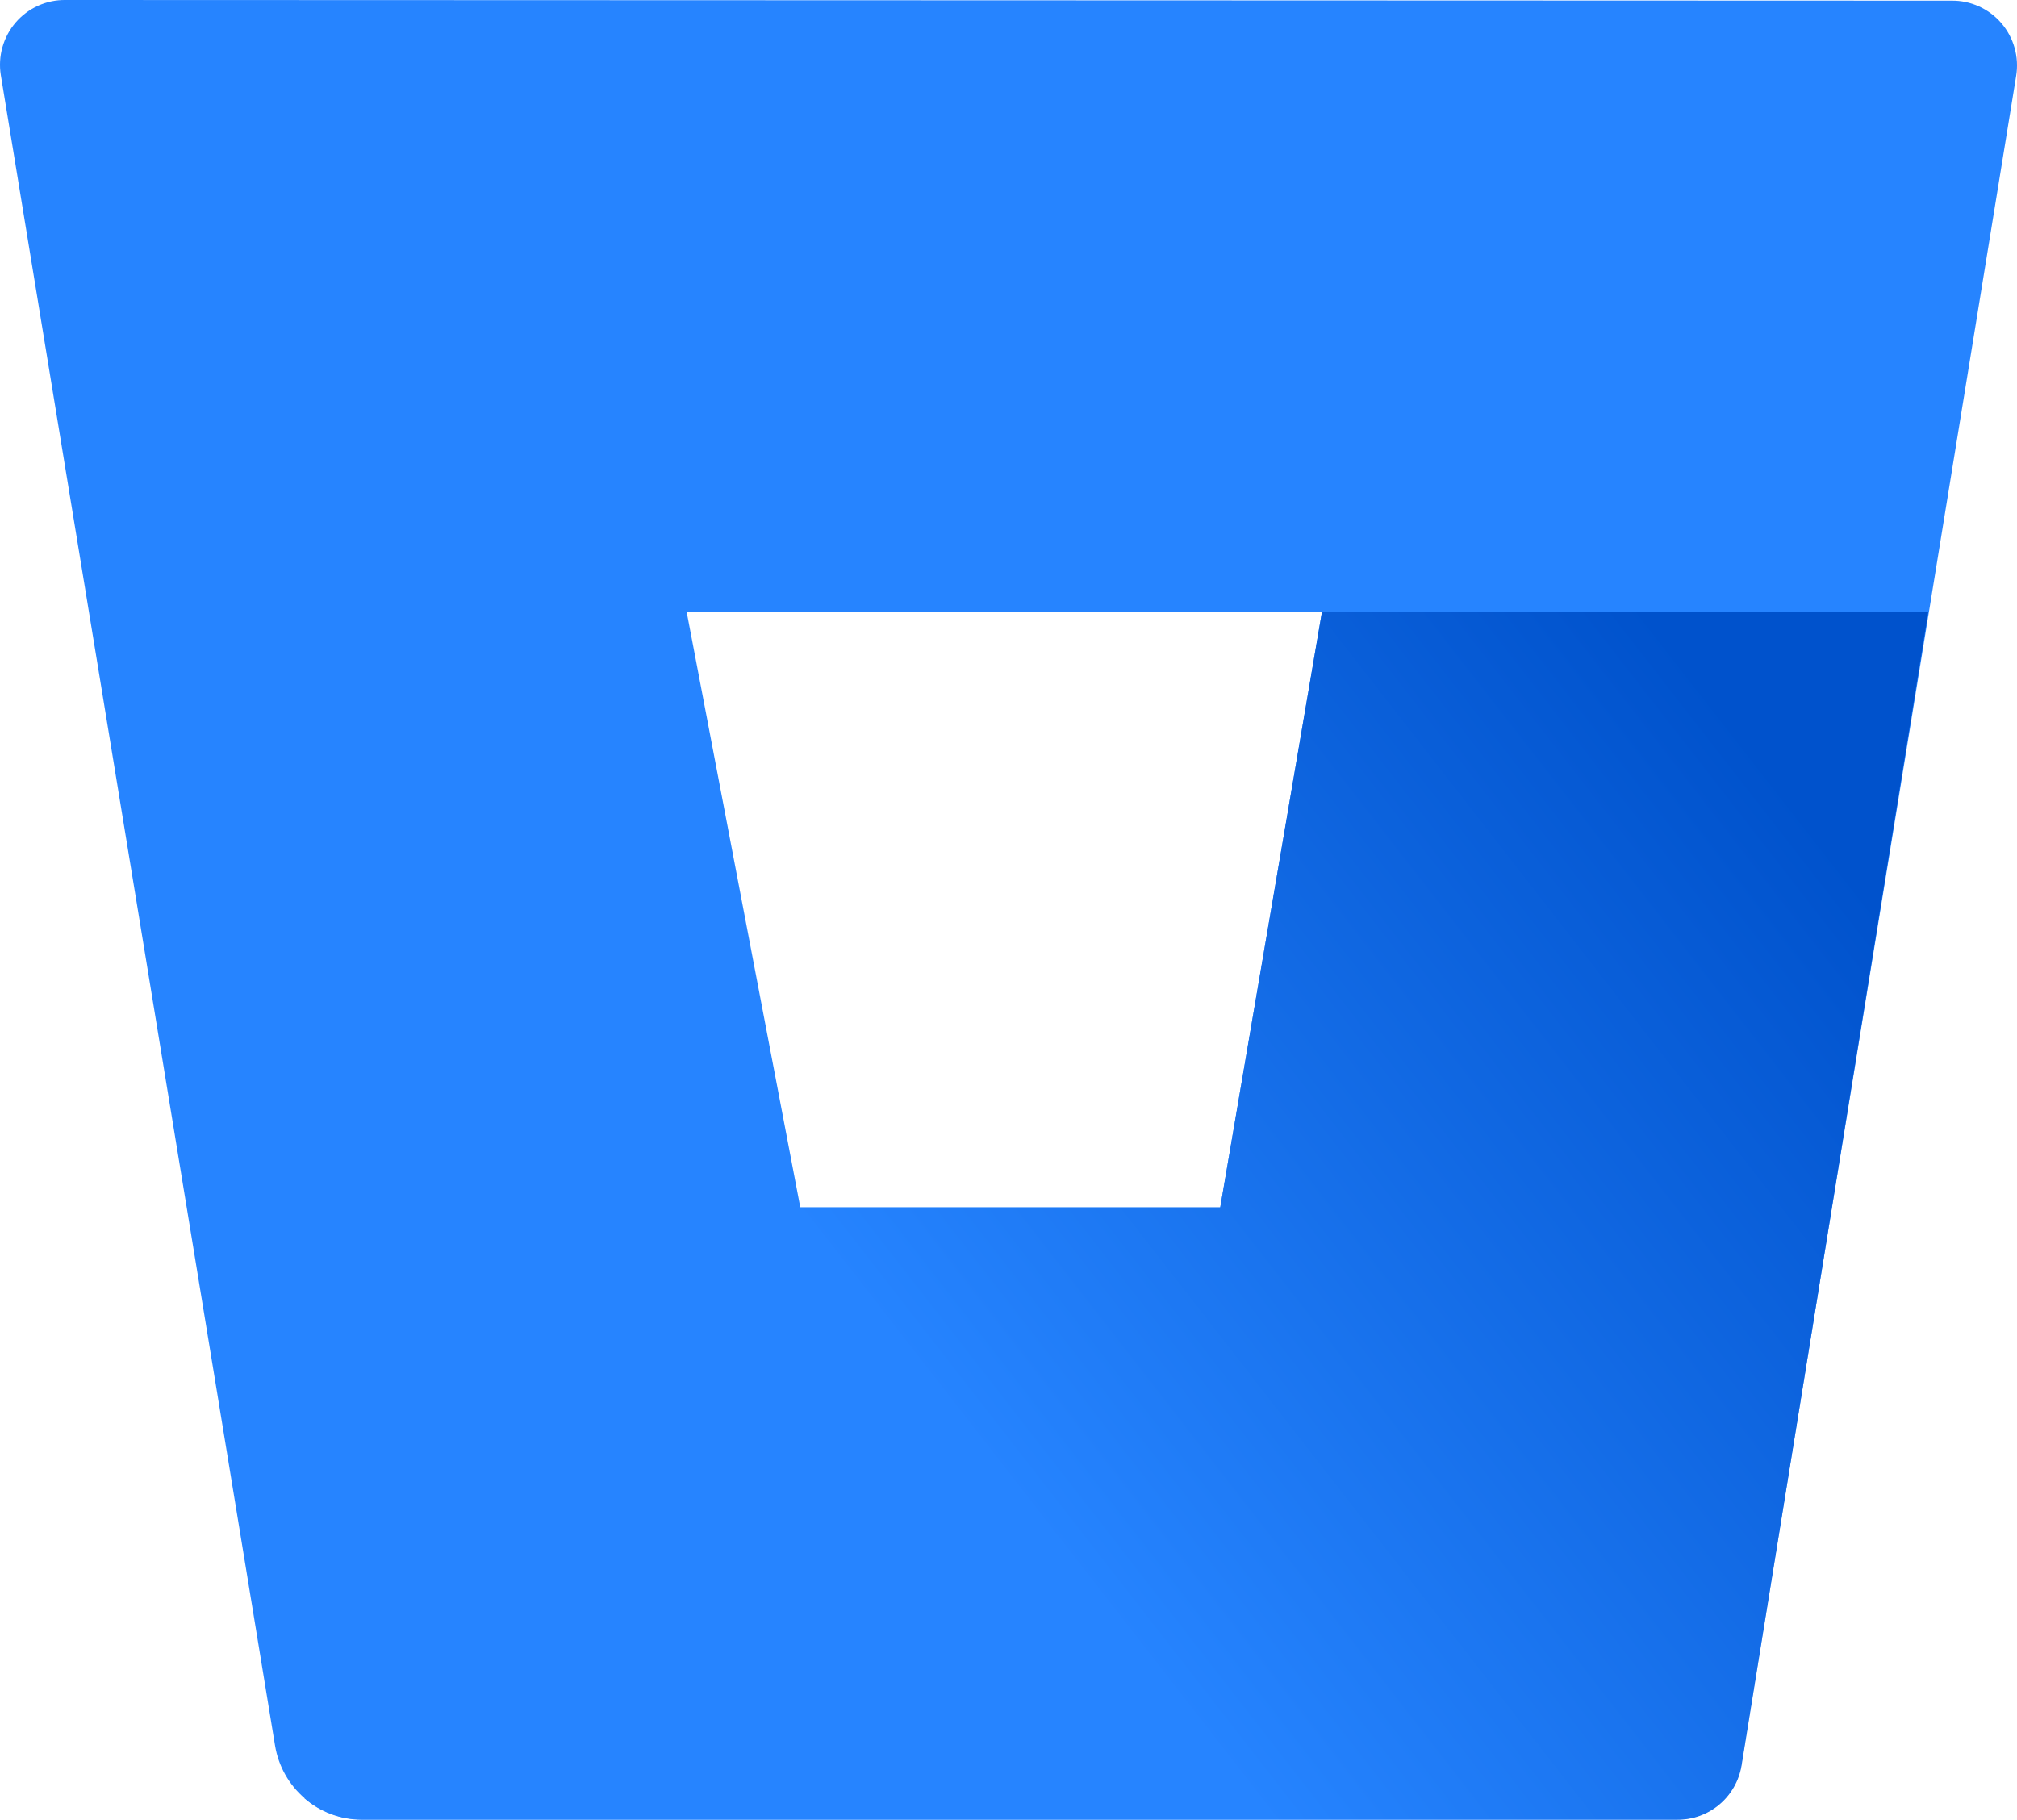 <svg width="133" height="120" viewBox="0 0 133 120" fill="none" xmlns="http://www.w3.org/2000/svg">
<path d="M4.315 0C3.693 -0.008 3.077 0.121 2.51 0.377C1.944 0.633 1.439 1.011 1.033 1.484C0.627 1.956 0.33 2.512 0.16 3.113C-0.009 3.713 -0.045 4.343 0.055 4.959L18.139 115.126C18.364 116.474 19.055 117.7 20.091 118.587C21.128 119.474 22.442 119.967 23.804 119.978H110.559C111.58 119.992 112.572 119.636 113.354 118.977C114.136 118.318 114.656 117.399 114.819 116.387L132.945 5.002C133.045 4.386 133.009 3.756 132.84 3.155C132.67 2.555 132.373 1.999 131.967 1.526C131.561 1.054 131.056 0.676 130.49 0.42C129.923 0.164 129.307 0.035 128.685 0.043L4.315 0ZM80.462 79.622H52.772L45.275 40.335H87.172L80.462 79.622Z" fill="#2684FF"/>
<path d="M127.152 40.335H87.172L80.462 79.622H52.772L20.077 118.589C21.113 119.488 22.434 119.988 23.804 120H110.58C111.601 120.013 112.593 119.658 113.375 118.998C114.157 118.339 114.677 117.42 114.84 116.409L127.152 40.335Z" fill="url(#paint0_linear_1609_52)"/>
<defs>
<linearGradient id="paint0_linear_1609_52" x1="136.396" y1="51.322" x2="70.147" y2="102.866" gradientUnits="userSpaceOnUse">
<stop offset="0.18" stop-color="#0052CC"/>
<stop offset="1" stop-color="#2684FF"/>
</linearGradient>
</defs>
</svg>
